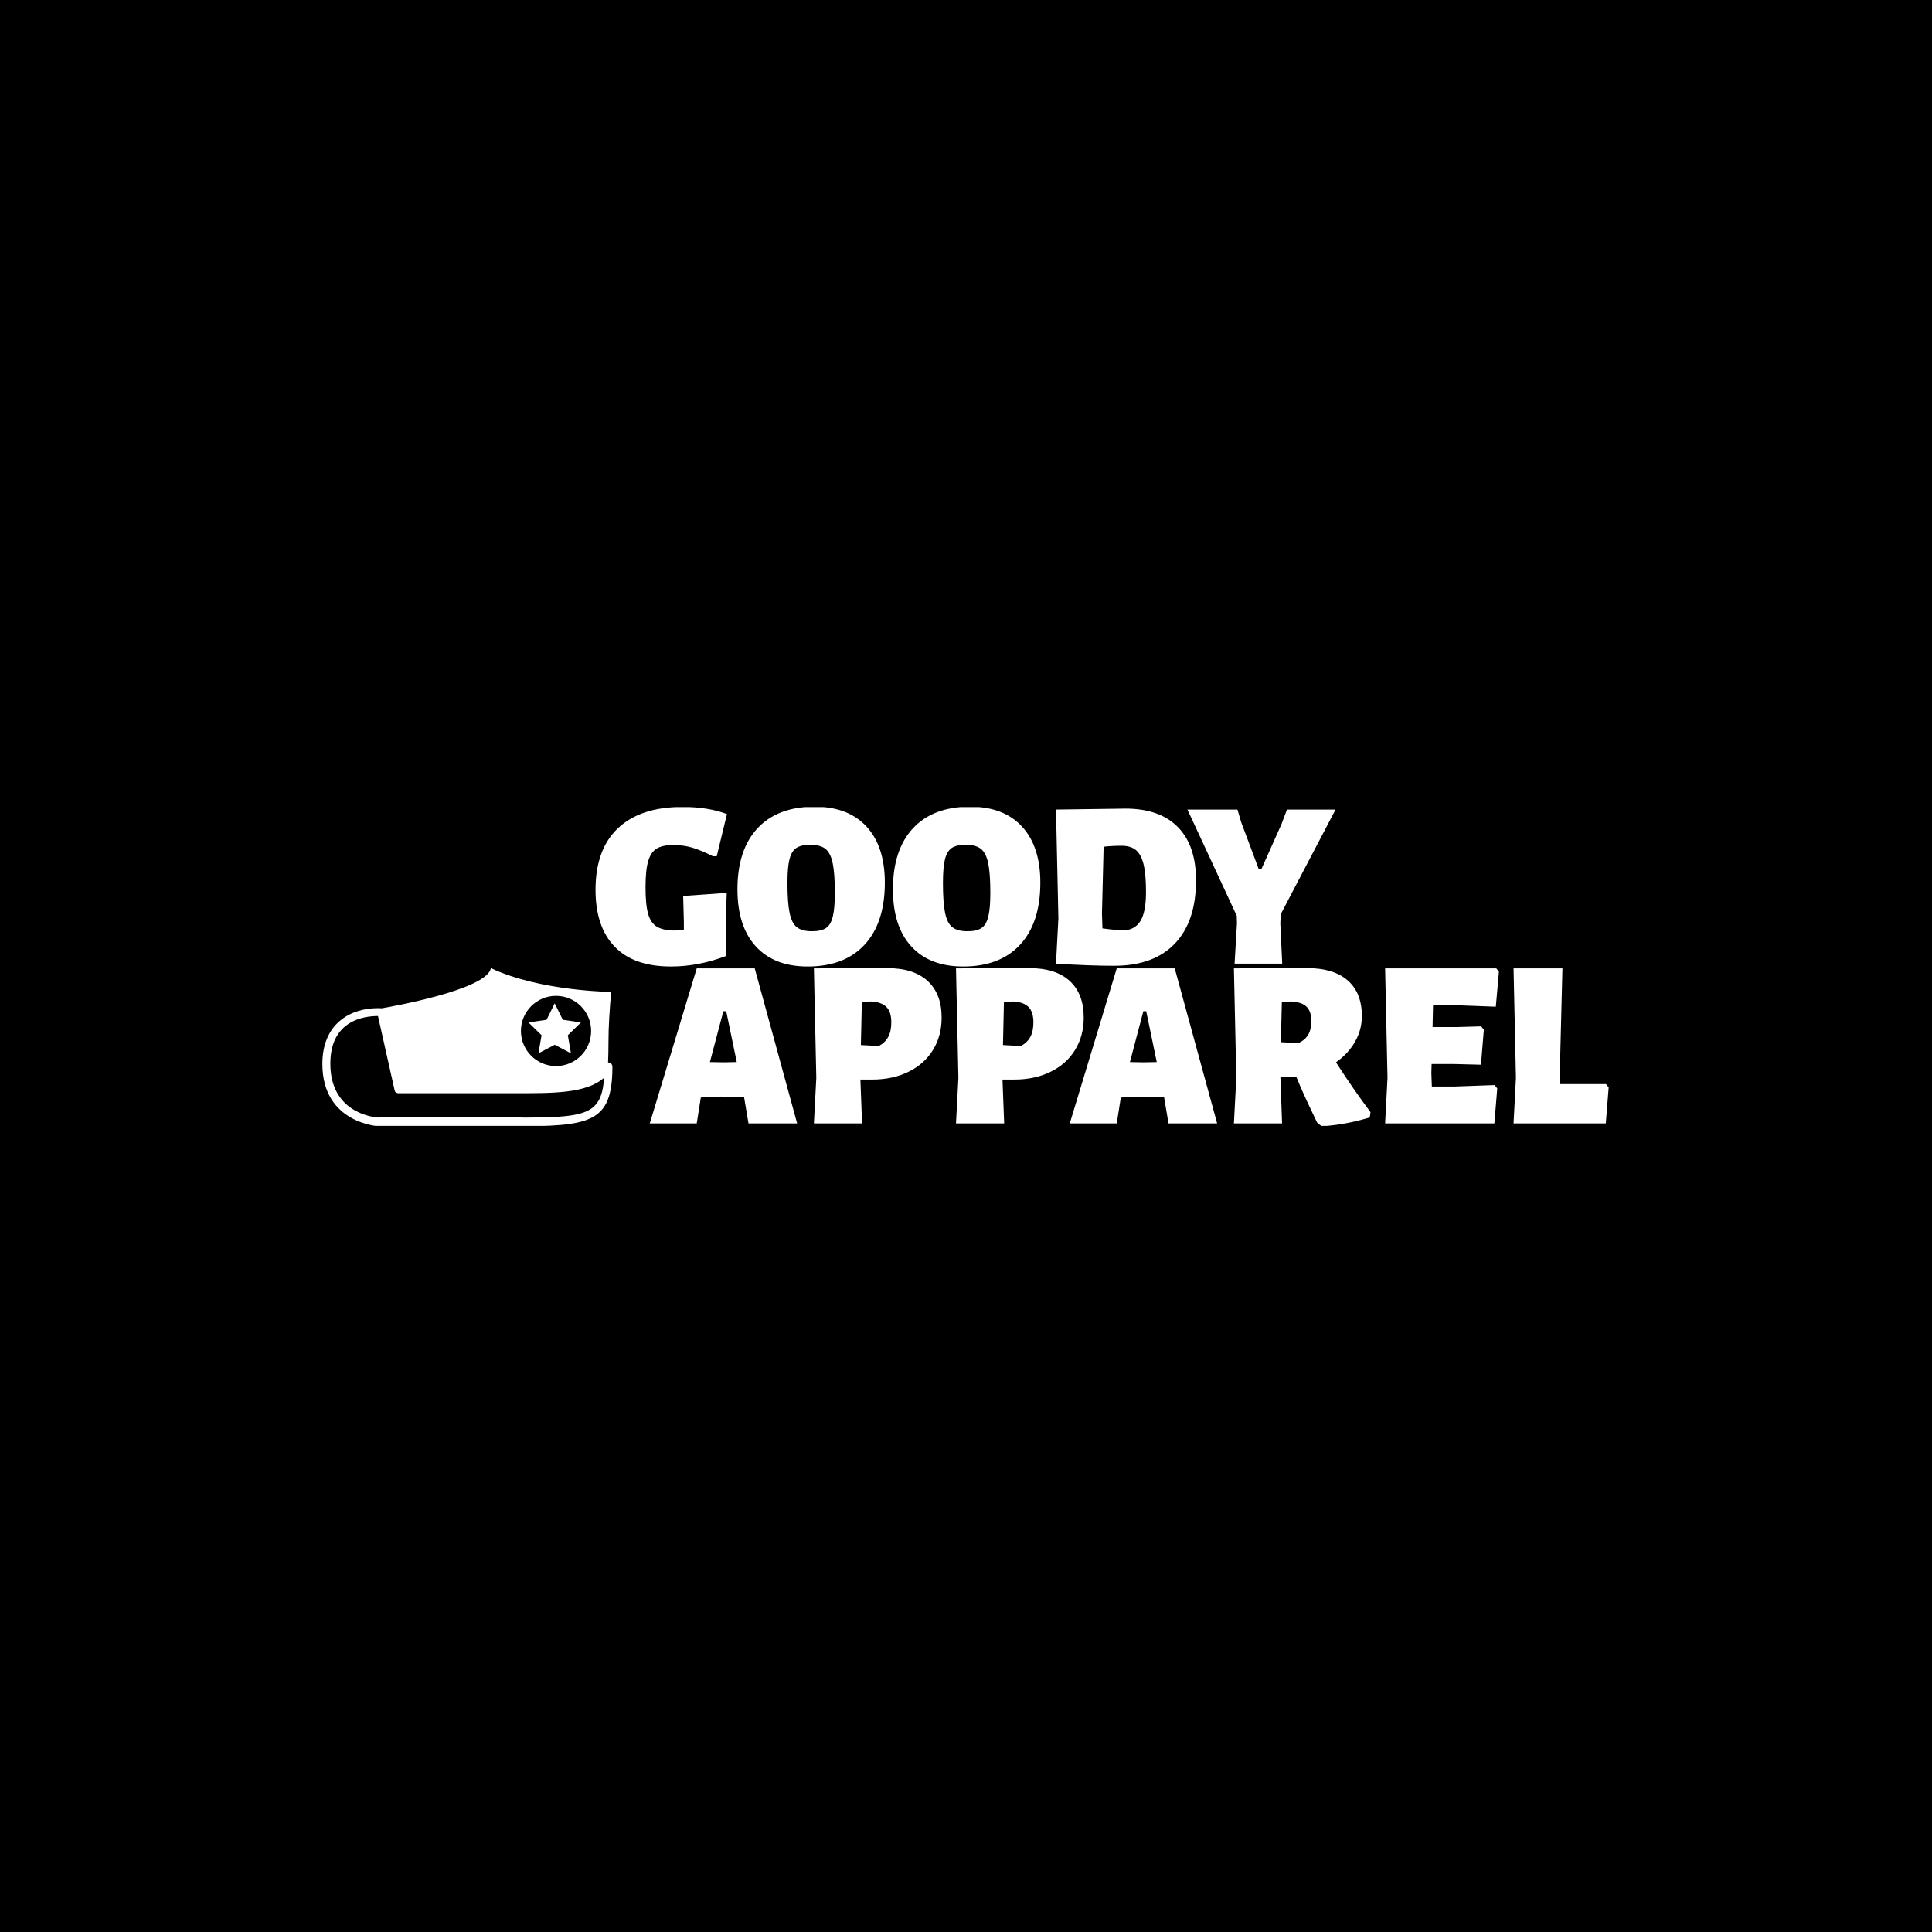 <svg xmlns="http://www.w3.org/2000/svg" version="1.1" xmlns:xlink="http://www.w3.org/1999/xlink" xmlns:svgjs="http://svgjs.dev/svgjs" width="1500" height="1500" viewBox="0 0 1500 1500"><rect width="1500" height="1500" fill="#000000"></rect><g transform="matrix(0.667,0,0,0.667,249.394,626.658)"><svg viewBox="0 0 396 98" data-background-color="#ffffff" preserveAspectRatio="xMidYMid meet" height="371" width="1500" xmlns="http://www.w3.org/2000/svg" xmlns:xlink="http://www.w3.org/1999/xlink"><g id="tight-bounds" transform="matrix(1,0,0,1,0.24,-0.129)"><svg viewBox="0 0 395.52 98.257" height="98.257" width="395.52"><g><svg viewBox="0 0 434.287 107.888" height="98.257" width="395.52"><g><svg viewBox="0 0 434.287 107.888" height="107.888" width="434.287"><g id="textblocktransform"><svg viewBox="0 0 434.287 107.888" height="107.888" width="434.287" id="textblock"><g><svg viewBox="0 0 434.287 107.888" height="107.888" width="434.287"><g><svg viewBox="0 0 434.287 107.888" height="107.888" width="434.287"><g><svg viewBox="0 0 434.287 138.785" height="138.785" width="434.287"><g transform="matrix(1,0,0,1,92.212,0)"><svg width="249.863" viewBox="0.85 -32.95 155.39 33.55" height="53.944" data-palette-color="#6b7280"><path d="M19.1-32.9Q24.5-32.9 28.45-31.4L28.45-31.4 26.3-22.55 25.5-22.55Q23-23.8 21.18-24.35 19.35-24.9 17.2-24.9L17.2-24.9Q14.9-24.9 13.68-24.15 12.45-23.4 11.9-21.5 11.35-19.6 11.35-16L11.35-16Q11.35-12.35 11.9-10.43 12.45-8.5 13.78-7.73 15.1-6.95 17.6-6.95L17.6-6.95Q18.3-6.95 19.4-7.15L19.4-7.15 19.4-8.75 19.25-14.2 28.4-14.85 28.25-10.45 28.25-1.6Q22.45 0.6 16.7 0.6L16.7 0.6Q8.85 0.6 4.85-3.58 0.85-7.75 0.85-15.5L0.85-15.5Q0.85-24 5.58-28.45 10.3-32.9 19.1-32.9L19.1-32.9ZM46.85-32.95Q53.9-32.95 57.75-28.78 61.6-24.6 61.6-17L61.6-17Q61.6-8.6 57.37-4 53.15 0.6 45.4 0.6L45.4 0.6Q38.35 0.6 34.5-3.63 30.65-7.85 30.65-15.6L30.65-15.6Q30.65-23.9 34.87-28.43 39.1-32.95 46.85-32.95L46.85-32.95ZM45.95-24.95Q44-24.95 43-24.28 42-23.6 41.57-21.9 41.15-20.2 41.15-16.95L41.15-16.95Q41.15-12.8 41.6-10.65 42.05-8.5 43.12-7.65 44.2-6.8 46.3-6.8L46.3-6.8Q48.25-6.8 49.25-7.48 50.25-8.15 50.67-9.88 51.1-11.6 51.1-14.85L51.1-14.85Q51.1-18.95 50.65-21.1 50.2-23.25 49.12-24.1 48.05-24.95 45.95-24.95L45.95-24.95ZM79.5-32.95Q86.55-32.95 90.4-28.78 94.25-24.6 94.25-17L94.25-17Q94.25-8.6 90.02-4 85.8 0.6 78.05 0.6L78.05 0.6Q71 0.6 67.14-3.63 63.3-7.85 63.3-15.6L63.3-15.6Q63.3-23.9 67.52-28.43 71.75-32.95 79.5-32.95L79.5-32.95ZM78.59-24.95Q76.64-24.95 75.64-24.28 74.64-23.6 74.22-21.9 73.8-20.2 73.8-16.95L73.8-16.95Q73.8-12.8 74.25-10.65 74.69-8.5 75.77-7.65 76.84-6.8 78.94-6.8L78.94-6.8Q80.89-6.8 81.9-7.48 82.9-8.15 83.32-9.88 83.75-11.6 83.75-14.85L83.75-14.85Q83.75-18.95 83.3-21.1 82.84-23.25 81.77-24.1 80.69-24.95 78.59-24.95L78.59-24.95ZM112.14-32.55Q119.29-32.55 123.12-28.68 126.94-24.8 126.94-17.5L126.94-17.5Q126.94-8.85 122.49-4.2 118.04 0.45 109.74 0.45L109.74 0.45Q104.54 0.45 97.54 0L97.54 0 98.04-9.5 97.54-32.35 112.14-32.55ZM111.64-7Q113.99-7 115.22-8.88 116.44-10.75 116.44-15.05L116.44-15.05Q116.44-18.7 115.94-20.8 115.44-22.9 114.34-23.83 113.24-24.75 111.29-24.75L111.29-24.75Q109.39-24.75 107.54-24.55L107.54-24.55 107.19-10.5 107.29-7.4Q110.29-7 111.64-7L111.64-7ZM144.74-10.4L144.64-8.5 145.04 0 135.04 0 135.54-8.5 135.49-10.05 125.14-32.35 135.64-32.35 136.44-29.65 140.09-19.9 140.69-19.9 144.89-29.3 146.04-32.35 156.24-32.35 144.74-10.4Z" opacity="1" transform="matrix(1,0,0,1,0,0)" fill="#ffffff" class="undefined-yy-0" data-fill-palette-color="primary"></path></svg></g><g><svg><g></g><g></g></svg></g><g><svg><g></g><g><svg></svg></g></svg></g><g transform="matrix(1,0,0,1,0,54.494)" id="text-0"><svg viewBox="0 0 434.287 53.394" height="53.394" width="434.287"><g><svg xmlns="http://www.w3.org/2000/svg" xmlns:xlink="http://www.w3.org/1999/xlink" version="1.1" x="0" y="0" viewBox="1.72 19.4 96.463 52.6" enable-background="new 0 0 100 100" xml:space="preserve" height="53.394" width="97.919" class="icon-cg-0" data-fill-palette-color="accent" id="cg-0"><path fill="#ffffff" d="M97.189 50.816c-0.159-0.04-0.306-0.053-0.45-0.026 0.092-2.015 0.132-4.255 0.132-6.734 0-5.09 0.397-11.148 0.9-16.756 0 0-23.674-0.199-40.006-7.9-1.232 7.211-33.656 12.912-36.307 13.362-0.014-0.013-0.04-0.013-0.053-0.013 0 0-0.438-0.04-1.193-0.04-8.935 0-18.492 4.918-18.492 18.545C1.72 71.059 20.411 72 20.649 72h44.116c25.94 0 33.418-0.902 33.418-19.845C98.184 51.545 97.771 50.976 97.189 50.816zM79.429 28.622c6.448 0 11.675 5.227 11.675 11.674 0 6.448-5.227 11.675-11.675 11.675-6.447 0-11.674-5.227-11.674-11.675C67.755 33.848 72.981 28.622 79.429 28.622zM93.357 63.848c-3.035 4.719-9.914 5.194-24.35 5.261C67.655 69.121 66.25 69 64.766 69H20.703c-0.04 0-0.146 0.121-0.292 0.108-2.281-0.159-16.04-1.836-16.04-17.968 0-14.29 11.082-15.811 15.841-15.811l5.555 24.766C25.899 60.691 26.43 61 27.052 61H65.72c12.605 0 23.741 0.145 29.693-5.158C95.188 59.275 94.577 61.965 93.357 63.848z" data-fill-palette-color="accent"></path><polygon fill="#ffffff" points="78.988,31.113 81.688,36.582 87.723,37.458 83.356,41.715 84.387,47.726 78.988,44.888   73.59,47.726 74.621,41.715 70.254,37.458 76.289,36.582 " data-fill-palette-color="accent"></polygon></svg></g><g transform="matrix(1,0,0,1,110.525,0)"><svg width="323.762" viewBox="0.1 -32.4 200.09 33" height="53.394" data-palette-color="#97978d"><path d="M22-32.35L30.85 0 20.7 0 19.8-5.35 19.75-5.5 14.85-5.6 10.75-5.4 9.9 0 0.1 0 9.9-32.35 22-32.35ZM15.45-12.75L18.25-12.8 16.05-23.4 15.45-23.4 12.65-12.8 15.45-12.75ZM49.7-32.4Q55.15-32.4 58.07-29.73 61-27.05 61-22.1L61-22.1Q61-18.25 59.2-15.33 57.4-12.4 54.1-10.78 50.8-9.15 46.5-9.15L46.5-9.15 44.05-9.15 44.4 0 34.35 0 34.85-9.5 34.35-32.35 49.7-32.4ZM47.9-16.15Q49.25-16.9 49.87-18.07 50.5-19.25 50.5-21.1L50.5-21.1Q50.5-23.3 49.45-24.33 48.4-25.35 46.15-25.45L46.15-25.45 44.35-25.3 44.15-16.35 47.9-16.15ZM79.34-32.4Q84.8-32.4 87.72-29.73 90.65-27.05 90.65-22.1L90.65-22.1Q90.65-18.25 88.84-15.33 87.05-12.4 83.75-10.78 80.45-9.15 76.15-9.15L76.15-9.15 73.7-9.15 74.05 0 64 0 64.5-9.5 64-32.35 79.34-32.4ZM77.55-16.15Q78.9-16.9 79.52-18.07 80.15-19.25 80.15-21.1L80.15-21.1Q80.15-23.3 79.09-24.33 78.05-25.35 75.8-25.45L75.8-25.45 74-25.3 73.8-16.35 77.55-16.15ZM109.64-32.35L118.49 0 108.34 0 107.44-5.35 107.39-5.5 102.49-5.6 98.39-5.4 97.54 0 87.74 0 97.54-32.35 109.64-32.35ZM103.09-12.75L105.89-12.8 103.69-23.4 103.09-23.4 100.29-12.8 103.09-12.75ZM143.29-12.75Q146.89-7.15 150.49-2.35L150.49-2.35 150.34-1.25Q145.24 0.3 140.29 0.6L140.29 0.6 139.34-0.2 138.74-1.45Q138.34-2.25 137.14-4.83 135.94-7.4 135.04-9.65L135.04-9.65 131.69-9.65 132.04 0 121.99 0 122.49-9.5 121.99-32.35 137.34-32.4Q142.79-32.4 145.74-29.83 148.69-27.25 148.69-22.4L148.69-22.4Q148.69-19.55 147.27-17.05 145.84-14.55 143.29-12.75L143.29-12.75ZM138.14-21.4Q138.14-23.4 137.12-24.38 136.09-25.35 133.79-25.45L133.79-25.45 131.99-25.3 131.79-16.95 135.44-16.75Q136.84-17.4 137.49-18.5 138.14-19.6 138.14-21.4L138.14-21.4ZM168.09-7.7L176.39-8 176.94-7.3 176.34 0 153.54 0 154.04-9.5 153.54-32.35 176.74-32.35 177.29-31.65 176.64-24.35 168.69-24.65 163.54-24.65 163.44-20.1 168.39-20.1 173.59-20.25 174.14-19.55 173.54-12.25 167.74-12.4 163.24-12.4 163.19-10.5 163.29-7.7 168.09-7.7ZM199.64-8.2L200.19-7.5 199.59 0 180.34 0 180.84-9.5 180.34-32.35 190.54-32.35 189.99-10.5 190.09-8.2 199.64-8.2Z" opacity="1" transform="matrix(1,0,0,1,0,0)" fill="#ffffff" class="undefined-yy-1" data-fill-palette-color="secondary"></path></svg></g></svg></g></svg></g></svg></g></svg></g></svg></g></svg></g></svg></g><defs></defs></svg><rect width="395.52" height="98.257" fill="none" stroke="none" visibility="hidden"></rect></g></svg></g></svg>